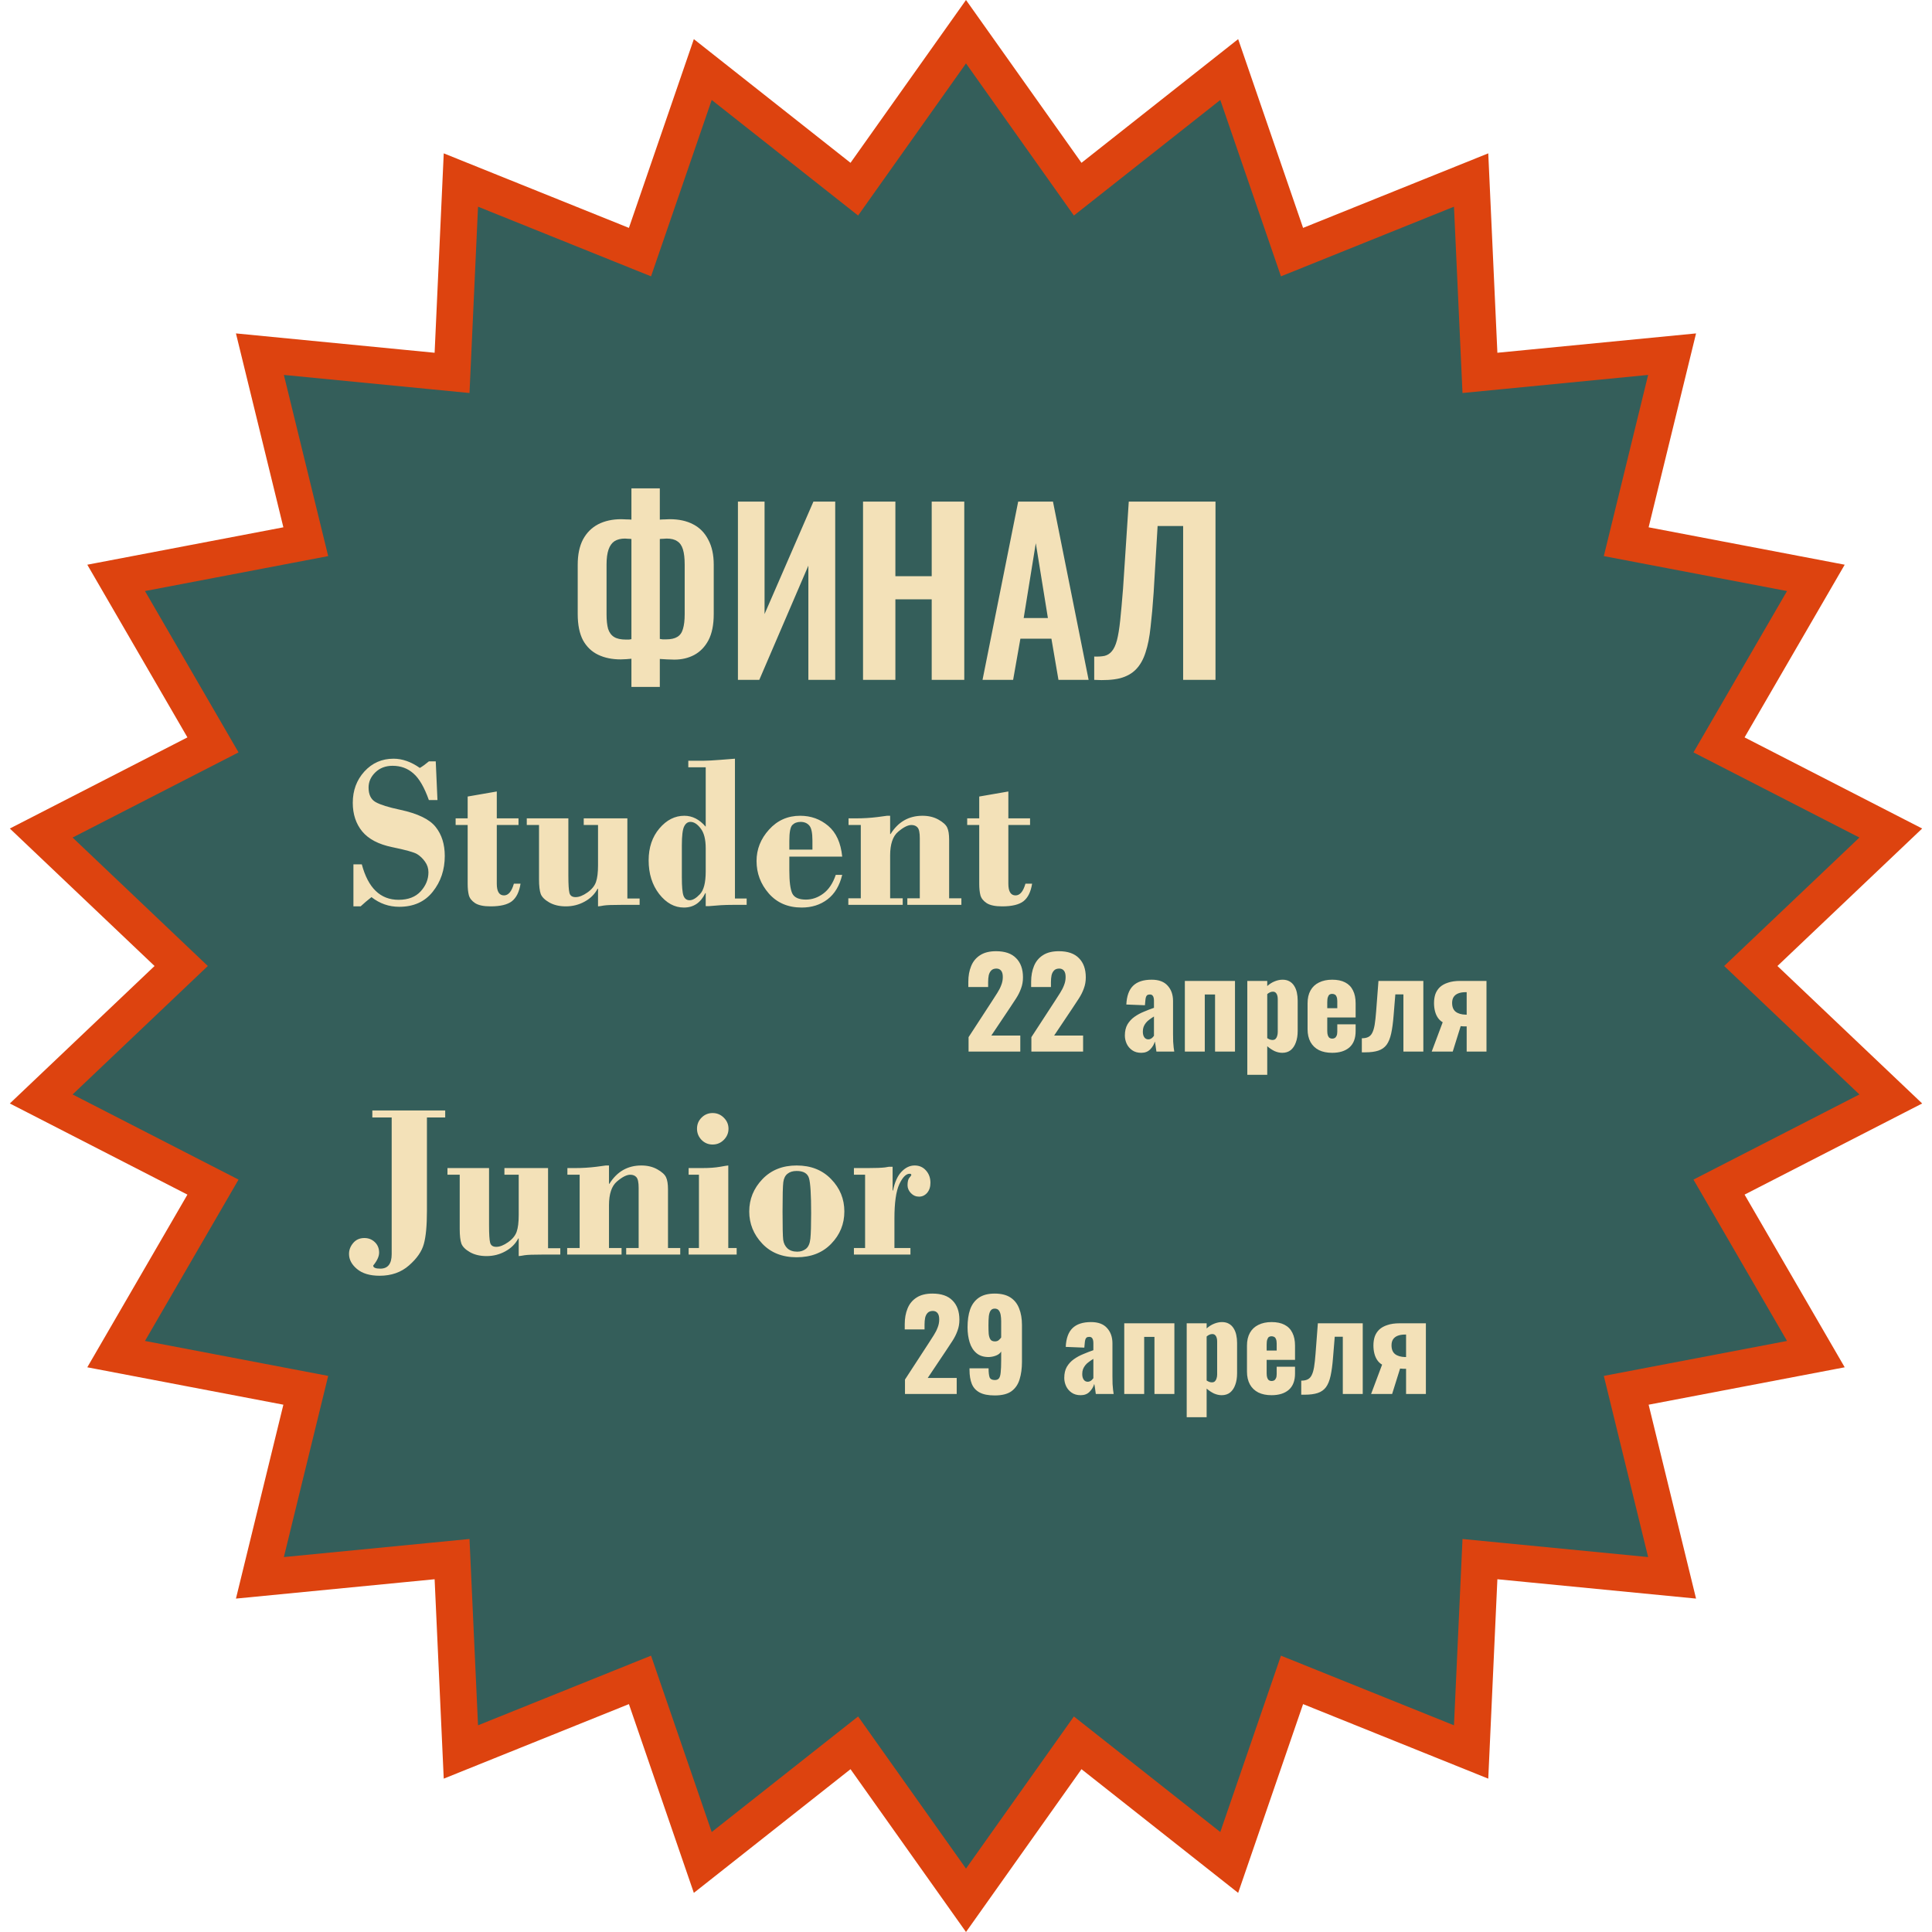 <svg width="790" height="790" viewBox="0 0 790 790" fill="none" xmlns="http://www.w3.org/2000/svg">
<path d="M446.867 72.464L502.632 28.439L525.743 95.624L528.311 103.09L535.635 100.142L601.544 73.611L604.791 144.585L605.151 152.472L613.01 151.707L683.723 144.82L666.843 213.833L664.967 221.503L672.722 222.983L742.512 236.297L706.872 297.759L702.911 304.589L709.936 308.194L773.147 340.631L721.635 389.562L715.91 395L721.635 400.438L773.147 449.369L709.936 481.806L702.911 485.411L706.872 492.241L742.512 553.703L672.722 567.018L664.967 568.497L666.843 576.167L683.723 645.18L613.01 638.293L605.151 637.528L604.791 645.415L601.544 716.389L535.635 689.858L528.311 686.91L525.743 694.376L502.632 761.561L446.867 717.536L440.67 712.644L436.103 719.084L395 777.036L353.897 719.084L349.33 712.644L343.133 717.536L287.368 761.561L264.257 694.376L261.689 686.91L254.365 689.858L188.456 716.389L185.209 645.415L184.849 637.528L176.99 638.293L106.277 645.18L123.157 576.167L125.033 568.497L117.278 567.018L47.488 553.703L83.128 492.241L87.089 485.411L80.064 481.806L16.853 449.369L68.365 400.438L74.09 395L68.365 389.562L16.853 340.631L80.064 308.194L87.089 304.589L83.128 297.759L47.488 236.297L117.278 222.983L125.033 221.503L123.157 213.833L106.277 144.82L176.99 151.707L184.849 152.472L185.209 144.585L188.456 73.611L254.365 100.142L261.689 103.09L264.257 95.624L287.368 28.439L343.133 72.464L349.33 77.356L353.897 70.916L395 12.964L436.103 70.916L440.67 77.356L446.867 72.464Z" fill="#345E5A" stroke="#DD430F" stroke-width="15"/>
<path d="M258.19 280.88V269.36C257.53 269.42 256.81 269.48 256.03 269.54C255.25 269.6 254.5 269.63 253.78 269.63C250.3 269.63 247.24 269 244.6 267.74C241.96 266.48 239.89 264.5 238.39 261.8C236.95 259.04 236.23 255.47 236.23 251.09V230.93C236.23 226.79 236.95 223.34 238.39 220.58C239.89 217.82 241.96 215.75 244.6 214.37C247.3 212.99 250.45 212.3 254.05 212.3C254.77 212.3 255.52 212.33 256.3 212.39C257.08 212.39 257.71 212.42 258.19 212.48V199.7H269.8V212.48C270.34 212.42 270.97 212.39 271.69 212.39C272.47 212.33 273.19 212.3 273.85 212.3C277.57 212.3 280.75 212.99 283.39 214.37C286.09 215.75 288.16 217.85 289.6 220.67C291.1 223.43 291.85 226.85 291.85 230.93V251.09C291.85 255.47 291.13 259.04 289.69 261.8C288.25 264.5 286.3 266.51 283.84 267.83C281.44 269.09 278.74 269.72 275.74 269.72C274.78 269.72 273.79 269.69 272.77 269.63C271.81 269.57 270.82 269.51 269.8 269.45V280.88H258.19ZM256.03 261.53C256.39 261.53 256.78 261.53 257.2 261.53C257.62 261.47 257.95 261.41 258.19 261.35V220.4C257.77 220.34 257.32 220.31 256.84 220.31C256.42 220.25 256 220.22 255.58 220.22C253.84 220.22 252.4 220.58 251.26 221.3C250.18 222.02 249.37 223.16 248.83 224.72C248.29 226.28 248.02 228.32 248.02 230.84V251.18C248.02 253.64 248.23 255.62 248.65 257.12C249.13 258.62 249.94 259.73 251.08 260.45C252.22 261.17 253.87 261.53 256.03 261.53ZM272.32 261.44C274.3 261.44 275.83 261.11 276.91 260.45C278.05 259.79 278.83 258.71 279.25 257.21C279.73 255.65 279.97 253.64 279.97 251.18V230.84C279.97 228.26 279.73 226.19 279.25 224.63C278.77 223.07 277.99 221.96 276.91 221.3C275.89 220.58 274.45 220.22 272.59 220.22C272.11 220.22 271.63 220.25 271.15 220.31C270.67 220.31 270.22 220.34 269.8 220.4V261.26C270.16 261.32 270.55 261.38 270.97 261.44C271.45 261.44 271.9 261.44 272.32 261.44ZM301.742 278V205.1H312.632V251.09L332.612 205.1H341.522V278H330.542V231.29L310.472 278H301.742ZM352.895 278V205.1H366.125V235.61H380.975V205.1H394.295V278H380.975V245.06H366.125V278H352.895ZM401.759 278L416.339 205.1H430.559L445.139 278H432.809L429.929 261.17H417.239L414.269 278H401.759ZM418.589 252.71H428.489L423.539 222.11L418.589 252.71ZM447.43 278V268.46C449.11 268.52 450.52 268.43 451.66 268.19C452.86 267.89 453.85 267.26 454.63 266.3C455.47 265.34 456.16 263.87 456.7 261.89C457.24 259.85 457.69 257.12 458.05 253.7C458.41 250.28 458.8 245.93 459.22 240.65L461.56 205.1H497.02V278H483.79V215.09H473.35L471.73 242.27C471.37 247.61 470.95 252.32 470.47 256.4C470.05 260.48 469.36 263.96 468.4 266.84C467.5 269.66 466.21 271.94 464.53 273.68C462.85 275.42 460.63 276.65 457.87 277.37C455.11 278.03 451.63 278.24 447.43 278Z" fill="#F3E1B8"/>
<path d="M178.178 311.333L178.881 327.153H175.365C173.52 321.938 171.41 318.306 169.037 316.255C166.693 314.175 163.852 313.135 160.512 313.135C157.67 313.135 155.326 314.028 153.48 315.815C151.635 317.603 150.712 319.668 150.712 322.012C150.712 324.912 151.679 326.904 153.612 327.988C155.546 329.072 158.871 330.112 163.588 331.108C170.824 332.661 175.673 335.005 178.134 338.14C180.624 341.245 181.869 345.2 181.869 350.005C181.869 355.659 180.229 360.537 176.947 364.639C173.695 368.74 169.125 370.791 163.236 370.791C159.047 370.791 155.268 369.473 151.898 366.836C150.258 368.125 148.778 369.385 147.46 370.615H144.516V353.433H147.943C150.521 363.101 155.531 367.935 162.973 367.935C166.898 367.935 169.916 366.777 172.025 364.463C174.135 362.148 175.189 359.556 175.189 356.685C175.189 355.073 174.721 353.623 173.783 352.334C172.875 351.045 171.806 350.02 170.575 349.258C169.345 348.496 165.946 347.544 160.38 346.401C154.813 345.259 150.727 343.12 148.119 339.985C145.541 336.851 144.252 332.939 144.252 328.252C144.252 323.213 145.834 318.95 148.998 315.464C152.191 311.978 156.161 310.234 160.907 310.234C164.511 310.234 168.1 311.494 171.674 314.014C172.816 313.34 174.047 312.446 175.365 311.333H178.178ZM203.139 323.638V334.624H212.016V337.349H203.139V361.343C203.139 364.536 204.12 366.133 206.083 366.133C207.87 366.133 209.218 364.536 210.126 361.343H212.851C212.323 364.683 211.151 367.07 209.335 368.506C207.519 369.912 204.604 370.615 200.59 370.615C197.719 370.615 195.595 370.161 194.218 369.253C192.87 368.345 192.035 367.275 191.713 366.045C191.391 364.814 191.229 363.247 191.229 361.343V337.349H186.308V334.624H191.229V325.703L203.139 323.638ZM256.532 334.624V367.407H261.542V370H254.159C250.468 370 248.065 370.088 246.952 370.264C245.868 370.469 245.062 370.586 244.535 370.615V363.408H244.359C243.188 365.635 241.415 367.393 239.042 368.682C236.698 369.971 234.149 370.615 231.396 370.615C228.759 370.615 226.503 370.088 224.628 369.033C222.782 367.979 221.61 366.821 221.112 365.562C220.644 364.272 220.409 362.236 220.409 359.453V337.349H215.399V334.624H232.406V358.047C232.406 361.621 232.553 363.979 232.846 365.122C233.139 366.265 233.974 366.836 235.351 366.836C236.786 366.836 238.397 366.206 240.185 364.946C241.972 363.687 243.144 362.251 243.7 360.64C244.257 359.028 244.535 356.772 244.535 353.872V337.349H238.69V334.624H256.532ZM300.521 310.234V367.407H305.312V370H299.818C298.031 370 296.361 370.044 294.809 370.132L289.799 370.527H288.568V365.21H288.393C286.518 369.136 283.603 371.099 279.647 371.099C275.81 371.099 272.44 369.253 269.54 365.562C266.669 361.841 265.233 357.256 265.233 351.807C265.233 346.562 266.698 342.212 269.628 338.755C272.558 335.298 275.956 333.569 279.823 333.569C283.104 333.569 286.02 335.063 288.568 338.052V313.75H281.449V311.069H287.733C289.169 311.069 291.571 310.938 294.94 310.674C298.31 310.381 300.17 310.234 300.521 310.234ZM288.568 356.333V346.885C288.568 343.223 287.88 340.513 286.503 338.755C285.155 336.968 283.764 336.074 282.328 336.074C281.215 336.074 280.351 336.704 279.735 337.964C279.12 339.224 278.812 341.772 278.812 345.61V358.838C278.812 362.5 279.032 364.961 279.472 366.221C279.94 367.48 280.775 368.11 281.977 368.11C283.236 368.11 284.643 367.29 286.195 365.649C287.777 364.009 288.568 360.903 288.568 356.333ZM344.379 350.269H322.758V355.981C322.758 360.464 323.153 363.569 323.944 365.298C324.765 366.997 326.625 367.847 329.525 367.847C332.074 367.847 334.447 367.026 336.645 365.386C338.871 363.745 340.57 361.196 341.742 357.739H344.379C343.295 362.192 341.288 365.532 338.358 367.759C335.429 369.985 331.913 371.099 327.812 371.099C322.216 371.099 317.733 369.18 314.364 365.342C311.024 361.504 309.354 357.08 309.354 352.07C309.354 347.266 311.054 342.988 314.452 339.238C317.851 335.459 322.099 333.569 327.196 333.569C331.591 333.569 335.414 334.946 338.666 337.7C341.918 340.454 343.822 344.644 344.379 350.269ZM322.758 347.412H332.206V343.721C332.206 340.527 331.767 338.462 330.888 337.524C330.038 336.558 328.866 336.074 327.372 336.074C325.966 336.074 324.838 336.499 323.988 337.349C323.168 338.198 322.758 340.352 322.758 343.809V347.412ZM363.979 333.569V341.04H364.154C367.26 336.06 371.61 333.569 377.206 333.569C379.696 333.569 381.879 334.097 383.754 335.151C385.629 336.206 386.815 337.29 387.313 338.403C387.841 339.487 388.104 341.143 388.104 343.369V367.319H393.114V370H371.01V367.319H376.107V342.71C376.107 340.483 375.8 339.033 375.185 338.359C374.599 337.686 373.764 337.349 372.68 337.349C371.215 337.349 369.398 338.271 367.23 340.117C365.062 341.963 363.979 345.2 363.979 349.829V367.319H369.12V370H346.884V367.319H351.981V337.349H346.972V334.624H350.18C353.08 334.624 355.951 334.448 358.793 334.097L362.704 333.569H363.979ZM412.318 323.638V334.624H421.195V337.349H412.318V361.343C412.318 364.536 413.3 366.133 415.263 366.133C417.05 366.133 418.397 364.536 419.306 361.343H422.03C421.503 364.683 420.331 367.07 418.515 368.506C416.698 369.912 413.783 370.615 409.77 370.615C406.898 370.615 404.774 370.161 403.397 369.253C402.05 368.345 401.215 367.275 400.893 366.045C400.57 364.814 400.409 363.247 400.409 361.343V337.349H395.487V334.624H400.409V325.703L412.318 323.638Z" fill="#F3E1B8"/>
<path d="M396.05 430V424.1L405.75 409.2C406.483 408.1 407.167 407.033 407.8 406C408.467 404.967 409 403.917 409.4 402.85C409.833 401.783 410.05 400.667 410.05 399.5C410.05 398.333 409.817 397.467 409.35 396.9C408.883 396.333 408.25 396.05 407.45 396.05C406.55 396.05 405.85 396.3 405.35 396.8C404.85 397.3 404.5 397.967 404.3 398.8C404.133 399.633 404.05 400.567 404.05 401.6V403.6H395.95V401.45C395.95 399.05 396.333 396.917 397.1 395.05C397.867 393.15 399.083 391.667 400.75 390.6C402.417 389.5 404.6 388.95 407.3 388.95C410.933 388.95 413.667 389.9 415.5 391.8C417.367 393.667 418.3 396.283 418.3 399.65C418.3 401.283 418.033 402.8 417.5 404.2C417 405.6 416.317 406.967 415.45 408.3C414.617 409.6 413.717 410.967 412.75 412.4L405.35 423.45H417.2V430H396.05ZM421.734 430V424.1L431.434 409.2C432.167 408.1 432.85 407.033 433.484 406C434.15 404.967 434.684 403.917 435.084 402.85C435.517 401.783 435.734 400.667 435.734 399.5C435.734 398.333 435.5 397.467 435.034 396.9C434.567 396.333 433.934 396.05 433.134 396.05C432.234 396.05 431.534 396.3 431.034 396.8C430.534 397.3 430.184 397.967 429.984 398.8C429.817 399.633 429.734 400.567 429.734 401.6V403.6H421.634V401.45C421.634 399.05 422.017 396.917 422.784 395.05C423.55 393.15 424.767 391.667 426.434 390.6C428.1 389.5 430.284 388.95 432.984 388.95C436.617 388.95 439.35 389.9 441.184 391.8C443.05 393.667 443.984 396.283 443.984 399.65C443.984 401.283 443.717 402.8 443.184 404.2C442.684 405.6 442 406.967 441.134 408.3C440.3 409.6 439.4 410.967 438.434 412.4L431.034 423.45H442.884V430H421.734ZM466.66 430.5C465.193 430.5 463.96 430.15 462.96 429.45C461.96 428.75 461.21 427.867 460.71 426.8C460.21 425.7 459.96 424.583 459.96 423.45C459.96 421.65 460.31 420.133 461.01 418.9C461.743 417.667 462.693 416.633 463.86 415.8C465.027 414.967 466.31 414.267 467.71 413.7C469.11 413.1 470.493 412.567 471.86 412.1V409.2C471.86 408.7 471.81 408.267 471.71 407.9C471.61 407.5 471.443 407.2 471.21 407C470.977 406.767 470.627 406.65 470.16 406.65C469.693 406.65 469.327 406.75 469.06 406.95C468.827 407.15 468.66 407.433 468.56 407.8C468.46 408.133 468.393 408.517 468.36 408.95L468.16 411.05L460.56 410.75C460.727 407.283 461.643 404.733 463.31 403.1C465.01 401.433 467.543 400.6 470.91 400.6C473.843 400.6 476.027 401.417 477.46 403.05C478.927 404.65 479.66 406.733 479.66 409.3V422.8C479.66 424 479.677 425.05 479.71 425.95C479.777 426.85 479.843 427.633 479.91 428.3C480.01 428.967 480.093 429.533 480.16 430H472.86C472.76 429.233 472.643 428.4 472.51 427.5C472.377 426.6 472.277 426.067 472.21 425.9C471.877 427.1 471.243 428.167 470.31 429.1C469.41 430.033 468.193 430.5 466.66 430.5ZM469.56 425C469.893 425 470.193 424.933 470.46 424.8C470.76 424.667 471.027 424.483 471.26 424.25C471.493 424.017 471.693 423.783 471.86 423.55V415.65C471.193 416.05 470.577 416.467 470.01 416.9C469.443 417.3 468.96 417.75 468.56 418.25C468.16 418.75 467.843 419.3 467.61 419.9C467.41 420.467 467.31 421.117 467.31 421.85C467.31 422.817 467.51 423.583 467.91 424.15C468.31 424.717 468.86 425 469.56 425ZM484.489 430V401.1H504.989V430H496.839V406.65H492.639V430H484.489ZM510.027 439.5V401.1H518.177V403.2C519.143 402.333 520.177 401.683 521.277 401.25C522.377 400.817 523.427 400.6 524.427 400.6C525.527 400.6 526.46 400.817 527.227 401.25C528.027 401.683 528.677 402.3 529.177 403.1C529.677 403.867 530.043 404.767 530.277 405.8C530.51 406.833 530.627 407.933 530.627 409.1V421.55C530.627 423.35 530.377 424.917 529.877 426.25C529.41 427.583 528.71 428.633 527.777 429.4C526.843 430.133 525.693 430.5 524.327 430.5C523.293 430.5 522.243 430.267 521.177 429.8C520.143 429.3 519.143 428.633 518.177 427.8V439.5H510.027ZM520.327 425.25C520.86 425.25 521.277 425.1 521.577 424.8C521.877 424.5 522.093 424.117 522.227 423.65C522.393 423.15 522.477 422.6 522.477 422V408.5C522.477 407.933 522.41 407.433 522.277 407C522.143 406.533 521.927 406.167 521.627 405.9C521.327 405.633 520.943 405.5 520.477 405.5C520.043 405.5 519.627 405.6 519.227 405.8C518.86 405.967 518.51 406.2 518.177 406.5V424.5C518.543 424.733 518.893 424.917 519.227 425.05C519.593 425.183 519.96 425.25 520.327 425.25ZM544.721 430.5C542.621 430.5 540.821 430.133 539.321 429.4C537.821 428.633 536.671 427.533 535.871 426.1C535.071 424.633 534.671 422.883 534.671 420.85V410.25C534.671 408.183 535.071 406.433 535.871 405C536.671 403.567 537.821 402.483 539.321 401.75C540.854 400.983 542.654 400.6 544.721 400.6C546.854 400.6 548.621 400.967 550.021 401.7C551.454 402.433 552.521 403.517 553.221 404.95C553.954 406.383 554.321 408.15 554.321 410.25V416.05H542.721V421.6C542.721 422.333 542.804 422.933 542.971 423.4C543.137 423.867 543.371 424.2 543.671 424.4C543.971 424.6 544.321 424.7 544.721 424.7C545.121 424.7 545.471 424.617 545.771 424.45C546.104 424.25 546.354 423.95 546.521 423.55C546.721 423.15 546.821 422.6 546.821 421.9V418.85H554.321V421.65C554.321 424.583 553.471 426.8 551.771 428.3C550.071 429.767 547.721 430.5 544.721 430.5ZM542.721 412.25H546.821V409.35C546.821 408.583 546.721 407.983 546.521 407.55C546.354 407.117 546.104 406.817 545.771 406.65C545.471 406.483 545.104 406.4 544.671 406.4C544.271 406.4 543.921 406.5 543.621 406.7C543.354 406.9 543.137 407.25 542.971 407.75C542.804 408.217 542.721 408.9 542.721 409.8V412.25ZM556.857 430.3V424.55C557.924 424.55 558.79 424.383 559.457 424.05C560.157 423.717 560.707 423.15 561.107 422.35C561.54 421.517 561.874 420.4 562.107 419C562.34 417.567 562.54 415.75 562.707 413.55L563.657 401.1H582.007V430H573.857V406.6H570.557L569.857 415.15C569.624 418.15 569.29 420.633 568.857 422.6C568.424 424.567 567.79 426.117 566.957 427.25C566.124 428.35 565.007 429.133 563.607 429.6C562.207 430.067 560.424 430.3 558.257 430.3H556.857ZM585.426 430L589.926 418C589.16 417.567 588.51 416.967 587.976 416.2C587.443 415.433 587.043 414.533 586.776 413.5C586.51 412.467 586.376 411.35 586.376 410.15C586.376 408.817 586.56 407.6 586.926 406.5C587.326 405.4 587.943 404.45 588.776 403.65C589.643 402.85 590.76 402.233 592.126 401.8C593.493 401.333 595.143 401.1 597.076 401.1H607.826V430H599.726V419.7C599.593 419.7 599.226 419.7 598.626 419.7C598.026 419.667 597.576 419.633 597.276 419.6L594.026 430H585.426ZM599.376 414.9C599.443 414.9 599.51 414.9 599.576 414.9C599.643 414.9 599.693 414.9 599.726 414.9V405.7C599.693 405.7 599.643 405.7 599.576 405.7C599.51 405.7 599.443 405.7 599.376 405.7C598.143 405.7 597.11 405.867 596.276 406.2C595.443 406.533 594.81 407.033 594.376 407.7C593.976 408.333 593.776 409.133 593.776 410.1C593.776 411.733 594.26 412.933 595.226 413.7C596.226 414.467 597.61 414.867 599.376 414.9Z" fill="#F3E1B8"/>
<path d="M174.574 456.926V495.158C174.574 501.164 174.149 505.676 173.3 508.693C172.479 511.711 170.458 514.626 167.235 517.438C164.042 520.251 160.043 521.657 155.238 521.657C151.254 521.657 148.163 520.734 145.966 518.889C143.798 517.072 142.714 515.021 142.714 512.736C142.714 511.096 143.285 509.602 144.428 508.254C145.57 506.906 147.094 506.232 148.998 506.232C150.668 506.232 152.089 506.789 153.261 507.902C154.433 509.016 155.019 510.451 155.019 512.209C155.019 513.762 154.213 515.52 152.602 517.482C152.602 518.332 153.568 518.757 155.502 518.757C158.607 518.757 160.16 516.779 160.16 512.824V456.926H152.25V454.069H182.045V456.926H174.574ZM224.101 477.624V510.407H229.11V513H221.728C218.036 513 215.634 513.088 214.521 513.264C213.437 513.469 212.631 513.586 212.104 513.615V506.408H211.928C210.756 508.635 208.983 510.393 206.61 511.682C204.267 512.971 201.718 513.615 198.964 513.615C196.327 513.615 194.071 513.088 192.196 512.033C190.351 510.979 189.179 509.821 188.681 508.562C188.212 507.272 187.978 505.236 187.978 502.453V480.349H182.968V477.624H199.975V501.047C199.975 504.621 200.121 506.979 200.414 508.122C200.707 509.265 201.542 509.836 202.919 509.836C204.354 509.836 205.966 509.206 207.753 507.946C209.54 506.687 210.712 505.251 211.269 503.64C211.825 502.028 212.104 499.772 212.104 496.872V480.349H206.259V477.624H224.101ZM249.018 476.569V484.04H249.193C252.299 479.06 256.649 476.569 262.245 476.569C264.735 476.569 266.918 477.097 268.793 478.151C270.668 479.206 271.854 480.29 272.353 481.403C272.88 482.487 273.144 484.143 273.144 486.369V510.319H278.153V513H256.049V510.319H261.146V485.71C261.146 483.483 260.839 482.033 260.224 481.359C259.638 480.686 258.803 480.349 257.719 480.349C256.254 480.349 254.438 481.271 252.27 483.117C250.102 484.963 249.018 488.2 249.018 492.829V510.319H254.159V513H231.923V510.319H237.021V480.349H232.011V477.624H235.219C238.119 477.624 240.99 477.448 243.832 477.097L247.743 476.569H249.018ZM285.009 461.54C285.009 459.753 285.624 458.244 286.854 457.014C288.114 455.754 289.623 455.124 291.381 455.124C293.168 455.124 294.691 455.754 295.951 457.014C297.24 458.273 297.885 459.782 297.885 461.54C297.885 463.298 297.24 464.821 295.951 466.11C294.691 467.37 293.168 468 291.381 468C289.623 468 288.114 467.37 286.854 466.11C285.624 464.821 285.009 463.298 285.009 461.54ZM297.797 476.569V510.319H301.225V513H281.581V510.319H285.8V480.349H281.581V477.624H287.162C290.062 477.624 292.494 477.448 294.457 477.097C296.42 476.745 297.533 476.569 297.797 476.569ZM325.746 514.099C319.857 514.099 315.155 512.224 311.64 508.474C308.124 504.724 306.366 500.358 306.366 495.378C306.366 490.339 308.153 485.944 311.728 482.194C315.302 478.444 319.975 476.569 325.746 476.569C331.576 476.569 336.278 478.43 339.853 482.15C343.456 485.842 345.258 490.251 345.258 495.378C345.258 500.476 343.471 504.87 339.896 508.562C336.352 512.253 331.635 514.099 325.746 514.099ZM325.746 478.811C324.193 478.811 322.948 479.191 322.011 479.953C321.073 480.686 320.502 481.828 320.297 483.381C320.092 484.904 319.989 488.903 319.989 495.378C319.989 501.677 320.077 505.544 320.253 506.979C320.458 508.415 321.044 509.587 322.011 510.495C323.007 511.374 324.34 511.813 326.01 511.813C327.357 511.813 328.529 511.433 329.525 510.671C330.551 509.88 331.166 508.474 331.371 506.452C331.576 504.401 331.679 500.944 331.679 496.081C331.679 488.493 331.386 483.718 330.8 481.755C330.214 479.792 328.529 478.811 325.746 478.811ZM364.989 477.097V486.809H365.165C365.868 483.352 367.025 480.788 368.637 479.118C370.248 477.419 372.035 476.569 373.998 476.569C375.902 476.569 377.455 477.258 378.656 478.635C379.857 479.982 380.458 481.652 380.458 483.645C380.458 485.344 380.004 486.721 379.096 487.775C378.188 488.801 377.089 489.313 375.8 489.313C374.511 489.313 373.397 488.83 372.46 487.863C371.552 486.896 371.098 485.827 371.098 484.655C371.098 483.19 371.347 482.165 371.845 481.579C372.372 480.993 372.636 480.612 372.636 480.437C372.636 480.114 372.401 479.953 371.933 479.953C370.468 479.953 369.062 481.389 367.714 484.26C366.396 487.131 365.736 491.789 365.736 498.234V510.319H372.284V513H349.169V510.319H353.739V480.349H349.169V477.624H355.014C358.119 477.624 360.404 477.536 361.869 477.36L363.451 477.097H364.989Z" fill="#F3E1B8"/>
<path d="M370.05 570V564.1L379.75 549.2C380.483 548.1 381.167 547.033 381.8 546C382.467 544.967 383 543.917 383.4 542.85C383.833 541.783 384.05 540.667 384.05 539.5C384.05 538.333 383.817 537.467 383.35 536.9C382.883 536.333 382.25 536.05 381.45 536.05C380.55 536.05 379.85 536.3 379.35 536.8C378.85 537.3 378.5 537.967 378.3 538.8C378.133 539.633 378.05 540.567 378.05 541.6V543.6H369.95V541.45C369.95 539.05 370.333 536.917 371.1 535.05C371.867 533.15 373.083 531.667 374.75 530.6C376.417 529.5 378.6 528.95 381.3 528.95C384.933 528.95 387.667 529.9 389.5 531.8C391.367 533.667 392.3 536.283 392.3 539.65C392.3 541.283 392.033 542.8 391.5 544.2C391 545.6 390.317 546.967 389.45 548.3C388.617 549.6 387.717 550.967 386.75 552.4L379.35 563.45H391.2V570H370.05ZM406.734 570.6C404.134 570.6 402.084 570.2 400.584 569.4C399.084 568.6 398.017 567.433 397.384 565.9C396.75 564.333 396.434 562.417 396.434 560.15C396.434 560.05 396.434 559.95 396.434 559.85C396.434 559.717 396.434 559.6 396.434 559.5H404.234C404.234 561.133 404.367 562.35 404.634 563.15C404.934 563.917 405.65 564.3 406.784 564.3C407.55 564.3 408.117 564.067 408.484 563.6C408.85 563.133 409.084 562.317 409.184 561.15C409.317 559.95 409.384 558.317 409.384 556.25V552.65C408.95 553.35 408.284 553.883 407.384 554.25C406.517 554.617 405.534 554.833 404.434 554.9C402.3 554.933 400.584 554.4 399.284 553.3C397.984 552.2 397.05 550.717 396.484 548.85C395.917 546.983 395.634 544.95 395.634 542.75C395.634 539.917 395.984 537.483 396.684 535.45C397.417 533.383 398.6 531.783 400.234 530.65C401.867 529.517 404.034 528.95 406.734 528.95C409.4 528.95 411.55 529.483 413.184 530.55C414.817 531.617 416 533.117 416.734 535.05C417.5 536.95 417.884 539.2 417.884 541.8V556.9C417.884 559.533 417.567 561.883 416.934 563.95C416.334 566.017 415.234 567.65 413.634 568.85C412.034 570.017 409.734 570.6 406.734 570.6ZM406.834 548.5C407.5 548.5 408.034 548.317 408.434 547.95C408.834 547.583 409.15 547.233 409.384 546.9V540.3C409.384 539.367 409.317 538.517 409.184 537.75C409.05 536.95 408.8 536.317 408.434 535.85C408.067 535.35 407.5 535.1 406.734 535.1C406 535.1 405.45 535.367 405.084 535.9C404.717 536.4 404.467 537.167 404.334 538.2C404.234 539.2 404.184 540.45 404.184 541.95C404.184 543.25 404.217 544.4 404.284 545.4C404.384 546.367 404.617 547.133 404.984 547.7C405.35 548.233 405.967 548.5 406.834 548.5ZM441.881 570.5C440.414 570.5 439.181 570.15 438.181 569.45C437.181 568.75 436.431 567.867 435.931 566.8C435.431 565.7 435.181 564.583 435.181 563.45C435.181 561.65 435.531 560.133 436.231 558.9C436.964 557.667 437.914 556.633 439.081 555.8C440.248 554.967 441.531 554.267 442.931 553.7C444.331 553.1 445.714 552.567 447.081 552.1V549.2C447.081 548.7 447.031 548.267 446.931 547.9C446.831 547.5 446.664 547.2 446.431 547C446.198 546.767 445.848 546.65 445.381 546.65C444.914 546.65 444.548 546.75 444.281 546.95C444.048 547.15 443.881 547.433 443.781 547.8C443.681 548.133 443.614 548.517 443.581 548.95L443.381 551.05L435.781 550.75C435.948 547.283 436.864 544.733 438.531 543.1C440.231 541.433 442.764 540.6 446.131 540.6C449.064 540.6 451.248 541.417 452.681 543.05C454.148 544.65 454.881 546.733 454.881 549.3V562.8C454.881 564 454.898 565.05 454.931 565.95C454.998 566.85 455.064 567.633 455.131 568.3C455.231 568.967 455.314 569.533 455.381 570H448.081C447.981 569.233 447.864 568.4 447.731 567.5C447.598 566.6 447.498 566.067 447.431 565.9C447.098 567.1 446.464 568.167 445.531 569.1C444.631 570.033 443.414 570.5 441.881 570.5ZM444.781 565C445.114 565 445.414 564.933 445.681 564.8C445.981 564.667 446.248 564.483 446.481 564.25C446.714 564.017 446.914 563.783 447.081 563.55V555.65C446.414 556.05 445.798 556.467 445.231 556.9C444.664 557.3 444.181 557.75 443.781 558.25C443.381 558.75 443.064 559.3 442.831 559.9C442.631 560.467 442.531 561.117 442.531 561.85C442.531 562.817 442.731 563.583 443.131 564.15C443.531 564.717 444.081 565 444.781 565ZM459.71 570V541.1H480.21V570H472.06V546.65H467.86V570H459.71ZM485.247 579.5V541.1H493.397V543.2C494.364 542.333 495.397 541.683 496.497 541.25C497.597 540.817 498.647 540.6 499.647 540.6C500.747 540.6 501.681 540.817 502.447 541.25C503.247 541.683 503.897 542.3 504.397 543.1C504.897 543.867 505.264 544.767 505.497 545.8C505.731 546.833 505.847 547.933 505.847 549.1V561.55C505.847 563.35 505.597 564.917 505.097 566.25C504.631 567.583 503.931 568.633 502.997 569.4C502.064 570.133 500.914 570.5 499.547 570.5C498.514 570.5 497.464 570.267 496.397 569.8C495.364 569.3 494.364 568.633 493.397 567.8V579.5H485.247ZM495.547 565.25C496.081 565.25 496.497 565.1 496.797 564.8C497.097 564.5 497.314 564.117 497.447 563.65C497.614 563.15 497.697 562.6 497.697 562V548.5C497.697 547.933 497.631 547.433 497.497 547C497.364 546.533 497.147 546.167 496.847 545.9C496.547 545.633 496.164 545.5 495.697 545.5C495.264 545.5 494.847 545.6 494.447 545.8C494.081 545.967 493.731 546.2 493.397 546.5V564.5C493.764 564.733 494.114 564.917 494.447 565.05C494.814 565.183 495.181 565.25 495.547 565.25ZM519.941 570.5C517.841 570.5 516.041 570.133 514.541 569.4C513.041 568.633 511.891 567.533 511.091 566.1C510.291 564.633 509.891 562.883 509.891 560.85V550.25C509.891 548.183 510.291 546.433 511.091 545C511.891 543.567 513.041 542.483 514.541 541.75C516.075 540.983 517.875 540.6 519.941 540.6C522.075 540.6 523.841 540.967 525.241 541.7C526.675 542.433 527.741 543.517 528.441 544.95C529.175 546.383 529.541 548.15 529.541 550.25V556.05H517.941V561.6C517.941 562.333 518.025 562.933 518.191 563.4C518.358 563.867 518.591 564.2 518.891 564.4C519.191 564.6 519.541 564.7 519.941 564.7C520.341 564.7 520.691 564.617 520.991 564.45C521.325 564.25 521.575 563.95 521.741 563.55C521.941 563.15 522.041 562.6 522.041 561.9V558.85H529.541V561.65C529.541 564.583 528.691 566.8 526.991 568.3C525.291 569.767 522.941 570.5 519.941 570.5ZM517.941 552.25H522.041V549.35C522.041 548.583 521.941 547.983 521.741 547.55C521.575 547.117 521.325 546.817 520.991 546.65C520.691 546.483 520.325 546.4 519.891 546.4C519.491 546.4 519.141 546.5 518.841 546.7C518.575 546.9 518.358 547.25 518.191 547.75C518.025 548.217 517.941 548.9 517.941 549.8V552.25ZM532.078 570.3V564.55C533.144 564.55 534.011 564.383 534.678 564.05C535.378 563.717 535.928 563.15 536.328 562.35C536.761 561.517 537.094 560.4 537.328 559C537.561 557.567 537.761 555.75 537.928 553.55L538.878 541.1H557.228V570H549.078V546.6H545.778L545.078 555.15C544.844 558.15 544.511 560.633 544.078 562.6C543.644 564.567 543.011 566.117 542.178 567.25C541.344 568.35 540.228 569.133 538.828 569.6C537.428 570.067 535.644 570.3 533.478 570.3H532.078ZM560.647 570L565.147 558C564.38 557.567 563.73 556.967 563.197 556.2C562.664 555.433 562.264 554.533 561.997 553.5C561.73 552.467 561.597 551.35 561.597 550.15C561.597 548.817 561.78 547.6 562.147 546.5C562.547 545.4 563.164 544.45 563.997 543.65C564.864 542.85 565.98 542.233 567.347 541.8C568.714 541.333 570.364 541.1 572.297 541.1H583.047V570H574.947V559.7C574.814 559.7 574.447 559.7 573.847 559.7C573.247 559.667 572.797 559.633 572.497 559.6L569.247 570H560.647ZM574.597 554.9C574.664 554.9 574.73 554.9 574.797 554.9C574.864 554.9 574.914 554.9 574.947 554.9V545.7C574.914 545.7 574.864 545.7 574.797 545.7C574.73 545.7 574.664 545.7 574.597 545.7C573.364 545.7 572.33 545.867 571.497 546.2C570.664 546.533 570.03 547.033 569.597 547.7C569.197 548.333 568.997 549.133 568.997 550.1C568.997 551.733 569.48 552.933 570.447 553.7C571.447 554.467 572.83 554.867 574.597 554.9Z" fill="#F3E1B8"/>
</svg>
